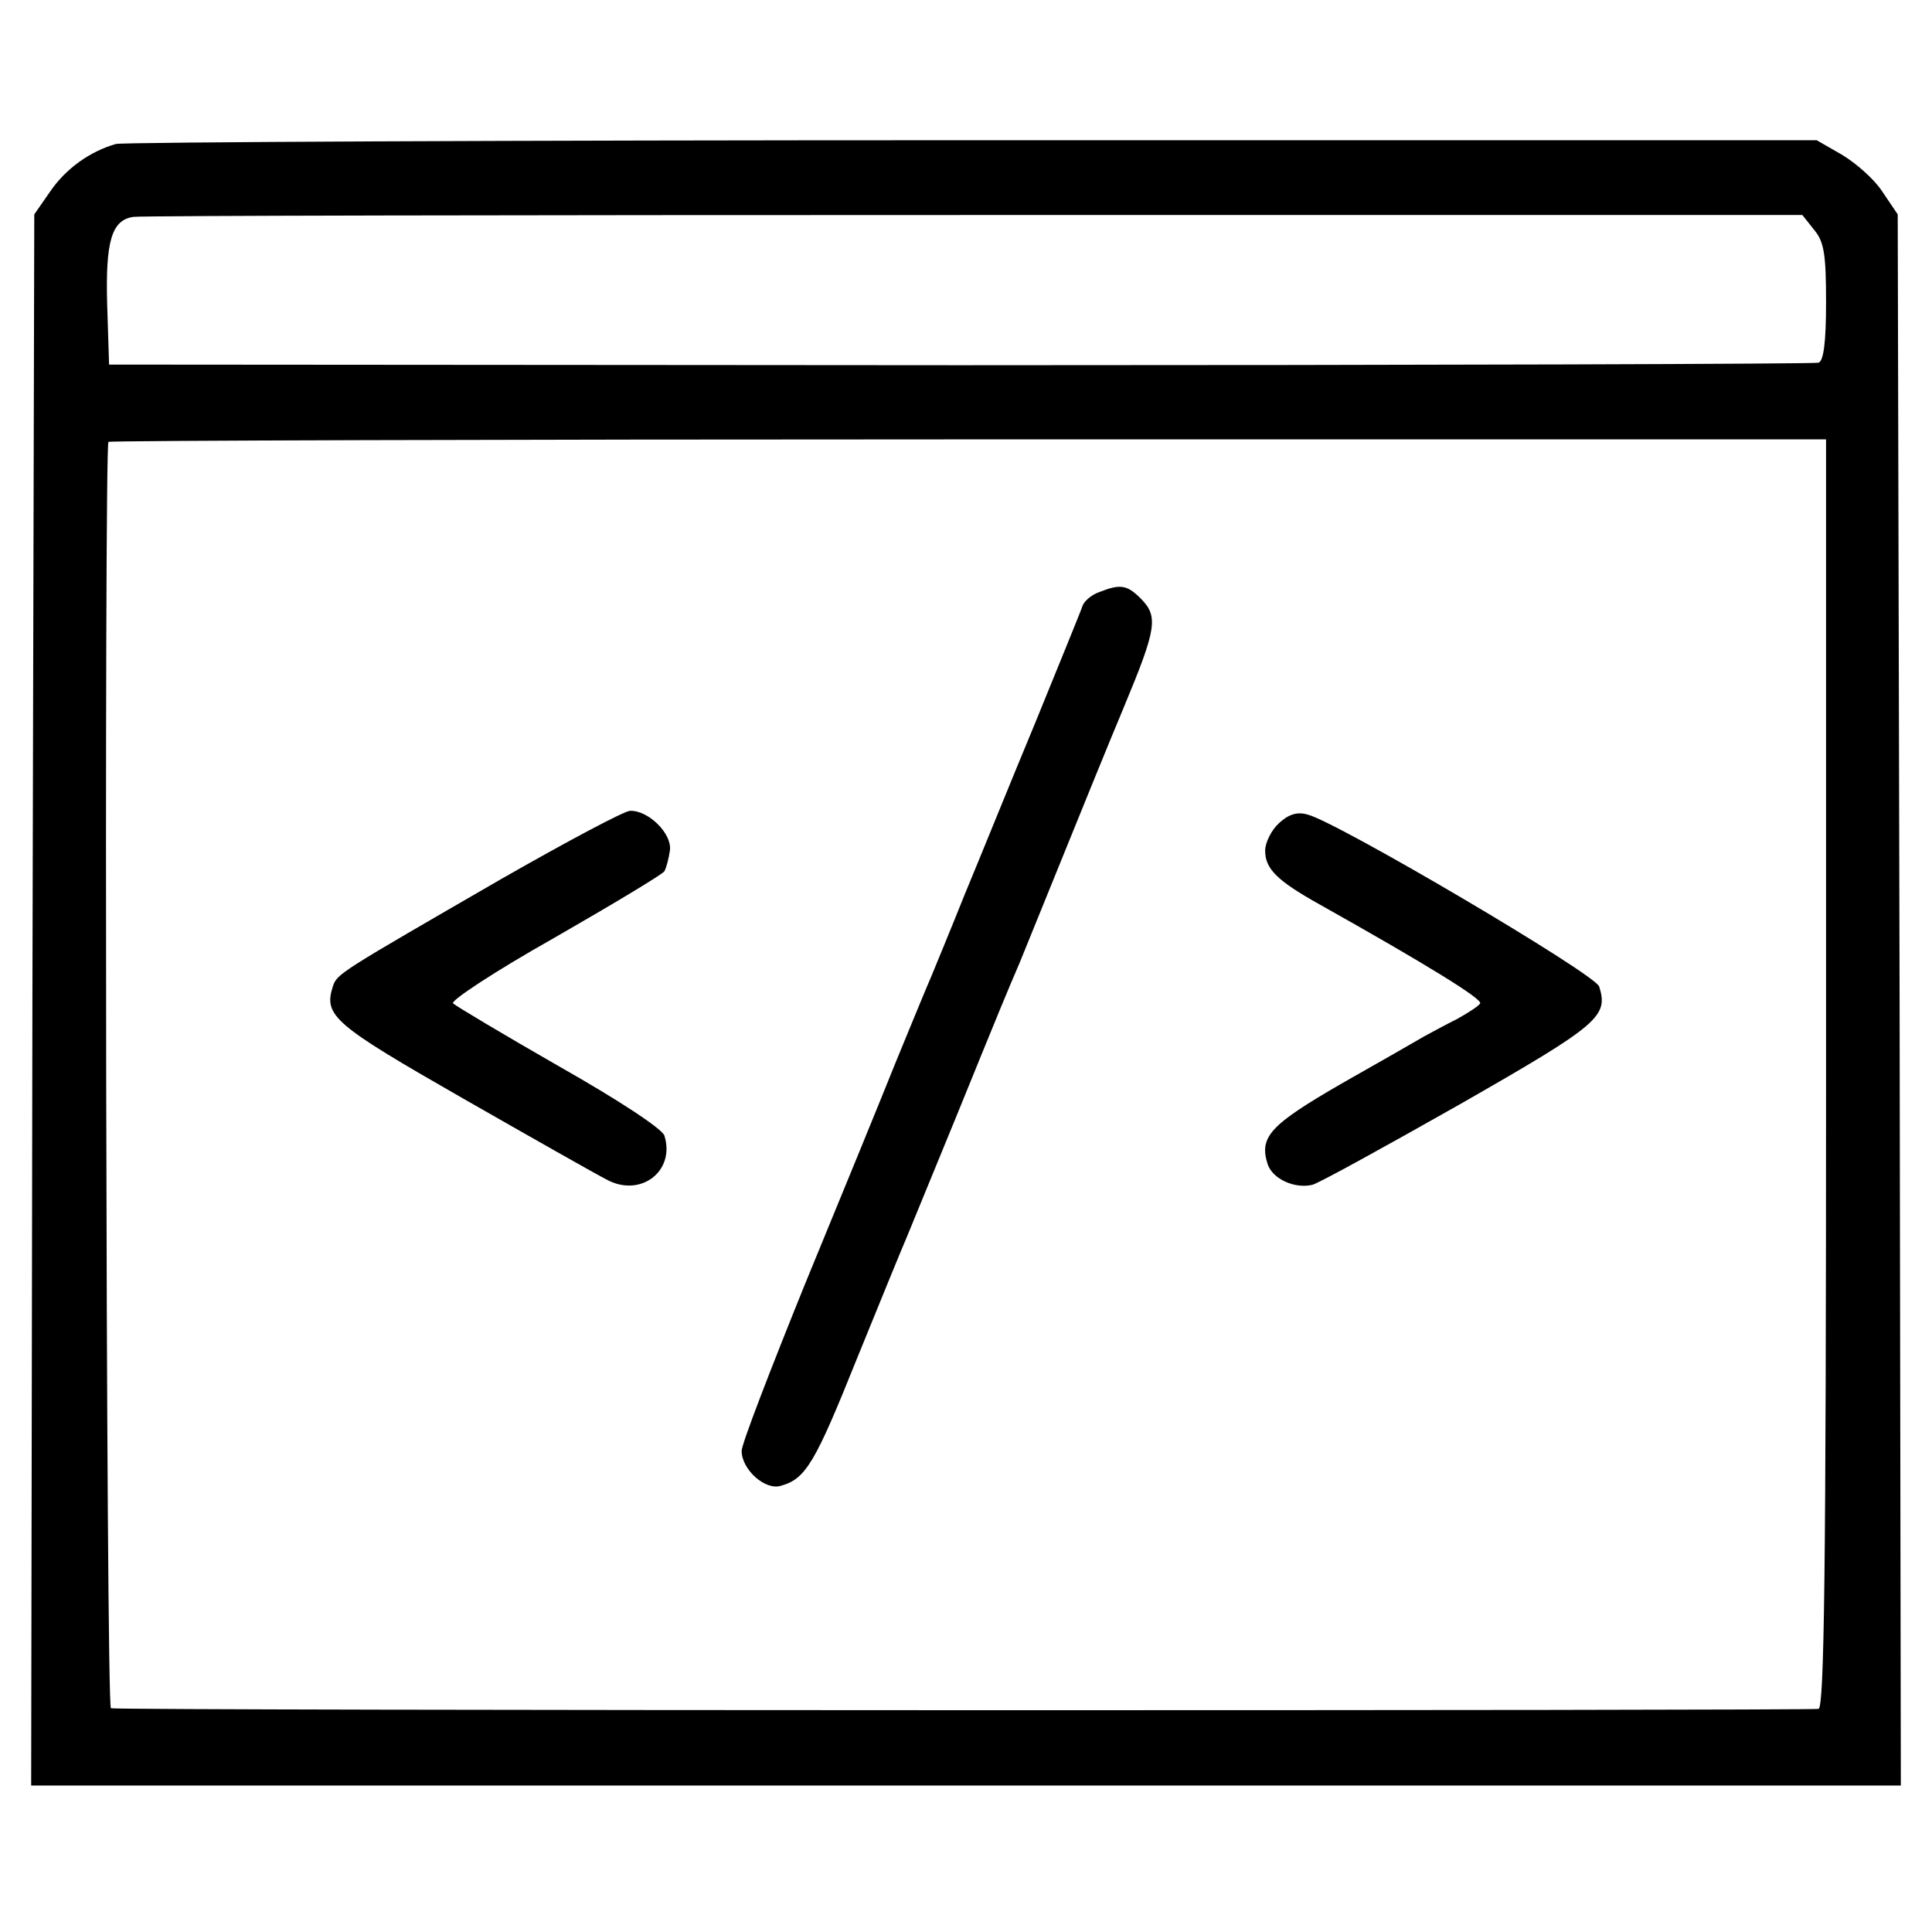 <?xml version="1.0" standalone="no"?>
<!DOCTYPE svg PUBLIC "-//W3C//DTD SVG 20010904//EN"
 "http://www.w3.org/TR/2001/REC-SVG-20010904/DTD/svg10.dtd">
<svg version="1.0" xmlns="http://www.w3.org/2000/svg"
 width="310pt" height="310pt" viewBox="0 0 310 310"
 preserveAspectRatio="xMidYMid meet">
<g transform="translate(0,310) scale(0.1,-0.1)"
fill="#000000" stroke="none">
<path d="M186 2869 c-42 -12 -81 -40 -106 -77 l-25 -36 -3 -1260 -2 -1261
1500 0 1500 0 -2 1261 -3 1260 -25 37 c-13 20 -43 46 -65 59 l-40 23 -1352 0
c-744 0 -1363 -3 -1377 -6z m2725 -138 c16 -19 19 -40 19 -116 0 -65 -4 -94
-12 -97 -7 -2 -627 -4 -1378 -4 l-1365 1 -3 95 c-3 103 7 137 42 142 12 2 619
3 1350 3 l1328 0 19 -24z m19 -1352 c0 -805 -3 -1018 -12 -1021 -11 -3 -2719
-3 -2740 1 -8 1 -11 2024 -4 2032 2 2 623 4 1380 4 l1376 0 0 -1016z"/>
<path d="M1764 2150 c-12 -4 -24 -14 -27 -22 -2 -7 -37 -92 -76 -188 -40 -96
-90 -220 -113 -275 -22 -55 -46 -113 -53 -130 -7 -16 -33 -79 -58 -140 -24
-60 -90 -221 -146 -357 -55 -136 -101 -255 -101 -266 0 -30 38 -64 63 -56 40
11 55 37 122 204 37 91 73 179 80 195 7 17 42 102 78 190 72 177 84 206 103
250 7 17 37 91 67 165 30 74 75 185 101 247 52 125 55 144 26 173 -22 22 -33
23 -66 10z"/>
<path d="M805 1690 c-261 -151 -264 -152 -271 -173 -15 -47 2 -61 208 -179
112 -64 216 -123 232 -131 54 -29 110 14 92 71 -4 11 -72 56 -169 111 -89 51
-166 97 -170 101 -5 4 68 52 162 105 94 54 174 102 177 107 3 5 7 20 9 34 3
27 -35 64 -64 63 -9 0 -101 -49 -206 -109z"/>
<path d="M2052 1779 c-12 -11 -22 -31 -22 -44 0 -29 19 -48 87 -86 171 -96
262 -152 258 -159 -2 -4 -19 -15 -37 -25 -18 -9 -42 -22 -53 -28 -12 -7 -71
-41 -133 -76 -114 -66 -132 -85 -118 -129 8 -24 44 -40 72 -33 11 3 118 62
238 130 222 127 237 140 222 188 -6 20 -422 265 -468 276 -17 5 -31 0 -46 -14z"/>
</g>
</svg>
